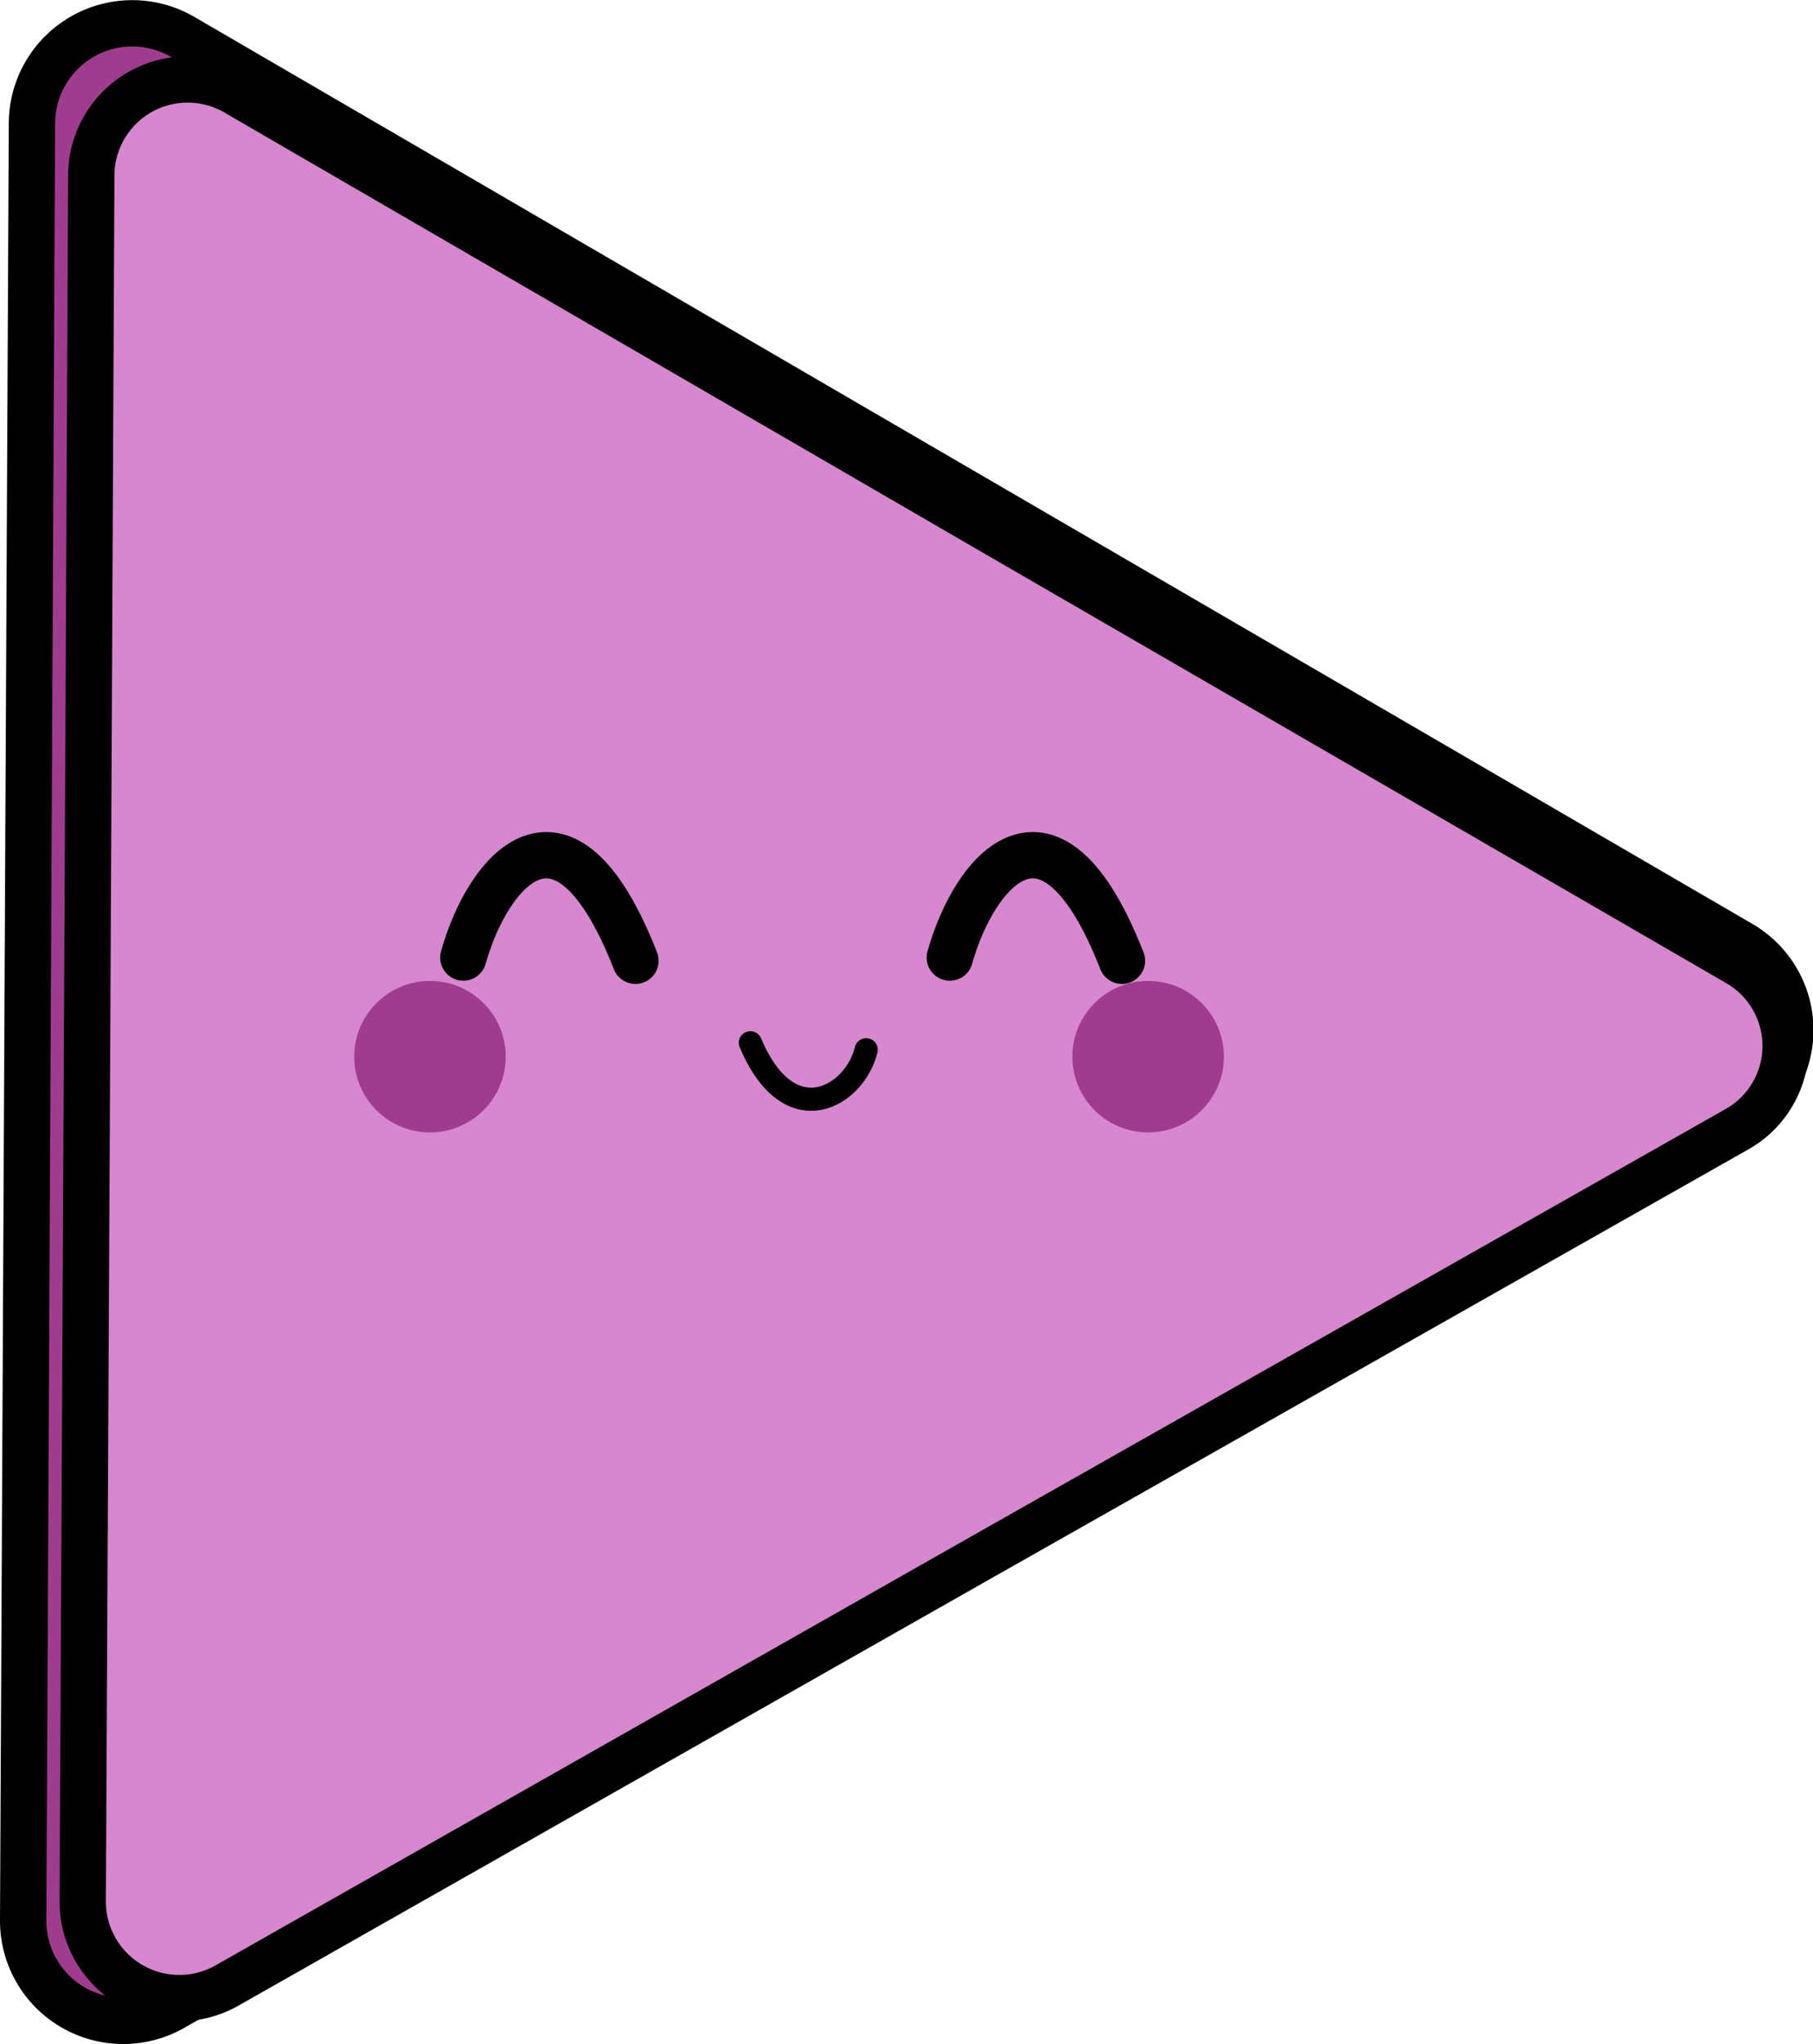 <svg xmlns="http://www.w3.org/2000/svg" viewBox="0 0 78.26 88.25"><defs><style>.cls-1,.cls-5{fill:#a03c8d;}.cls-1{stroke:#000;}.cls-1,.cls-2,.cls-3,.cls-4{stroke-miterlimit:10;}.cls-1,.cls-2,.cls-3{stroke-width:2px;}.cls-2{fill:#d687ce;}.cls-2,.cls-3,.cls-4{stroke:#020102;}.cls-3,.cls-4{fill:none;stroke-linecap:round;}</style></defs><title>playHover</title><g id="Capa_2" data-name="Capa 2"><g id="Capa_1-2" data-name="Capa 1"><path class="cls-1" d="M1.19,44.1,1.38,5.29a4.33,4.33,0,0,1,6.5-3.7L41.5,21.17,75.12,40.74a4.3,4.3,0,0,1,0,7.46L41.27,67.44,7.46,86.68A4.32,4.32,0,0,1,1,82.92Z"/><path class="cls-2" d="M3.76,44.8,3.94,7.51A4.16,4.16,0,0,1,10.2,4l32.39,18.8L75,41.57a4.13,4.13,0,0,1,0,7.17L42.37,67.23,9.8,85.72A4.17,4.17,0,0,1,3.57,82.1Z"/><path class="cls-3" d="M20,41.34c1.06-3.78,4.34-7.75,7.43.14"/><path class="cls-4" d="M37.39,45.32c-.48,2-3.3,3.72-5-.3"/><path class="cls-3" d="M41,41.34c1.06-3.78,4.34-7.75,7.43.14"/><circle class="cls-5" cx="18.56" cy="45.62" r="3.27"/><circle class="cls-5" cx="49.56" cy="45.62" r="3.27"/></g></g></svg>